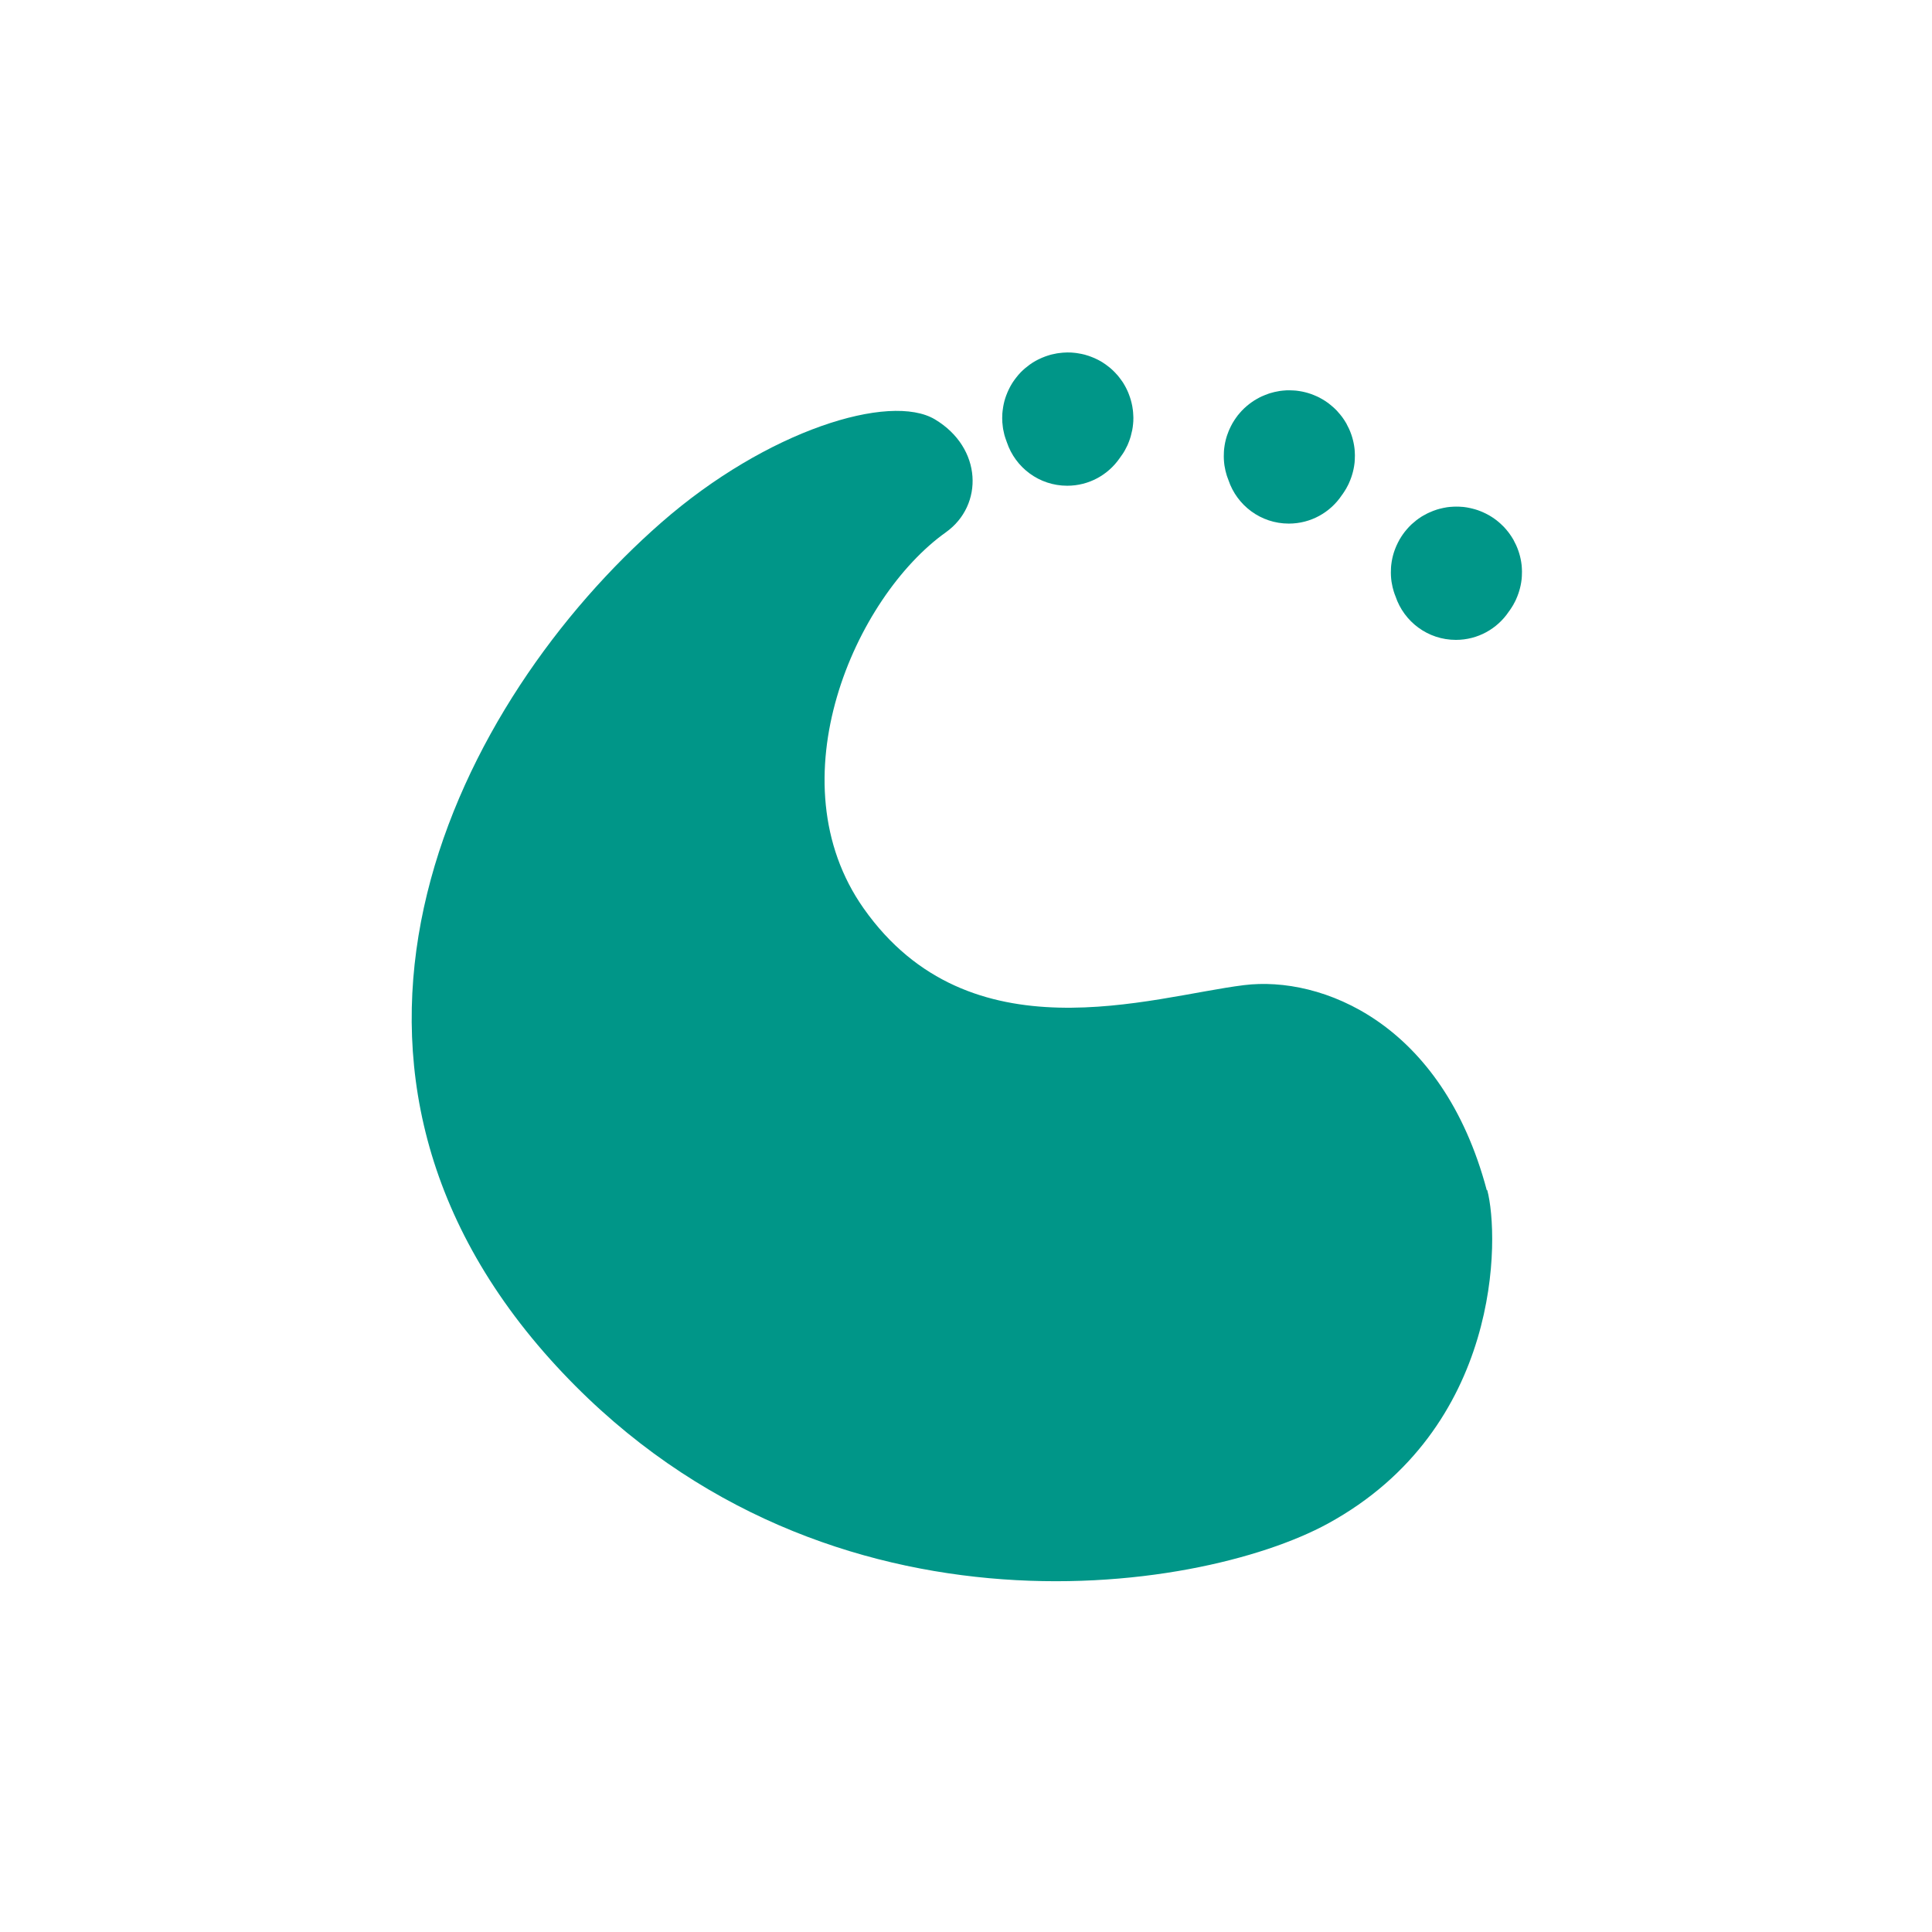 <?xml version="1.0" encoding="UTF-8" standalone="no"?>
<svg
   xmlns:dc="http://purl.org/dc/elements/1.1/"
   xmlns:cc="http://creativecommons.org/ns#"
   xmlns:rdf="http://www.w3.org/1999/02/22-rdf-syntax-ns#"
   xmlns:svg="http://www.w3.org/2000/svg"
   xmlns="http://www.w3.org/2000/svg"
   xmlns:sodipodi="http://sodipodi.sourceforge.net/DTD/sodipodi-0.dtd"
   xmlns:inkscape="http://www.inkscape.org/namespaces/inkscape"
   height="512"
   viewBox="0 0 512 512"
   width="512"
   version="1.1"
   id="svg2"
   inkscape:version="0.91 r"
   sodipodi:docname="package_system_applet.svg">
  <sodipodi:namedview
     pagecolor="#ffffff"
     bordercolor="#666666"
     borderopacity="1"
     objecttolerance="10"
     gridtolerance="10"
     guidetolerance="10"
     inkscape:pageopacity="0"
     inkscape:pageshadow="2"
     inkscape:window-width="1920"
     inkscape:window-height="1028"
     id="namedview23"
     showgrid="false"
     inkscape:zoom="0.4609375"
     inkscape:cx="-299.38983"
     inkscape:cy="256"
     inkscape:window-x="0"
     inkscape:window-y="0"
     inkscape:window-maximized="1"
     inkscape:current-layer="svg2" />
  <defs
     id="defs4">
    <clipPath
       id="0">
      <path
         id="path7"
         d="m-7.03 52.33c0.08 0.3 0.096 1.542-1.032 2.158-0.841 0.459-3.324 0.836-5.03-1.063-1.766-1.97-0.597-4.263 0.719-5.414 0.685-0.599 1.48-0.841 1.77-0.667 0.307 0.184 0.316 0.555 0.071 0.73-0.589 0.419-1.114 1.609-0.532 2.434 0.687 0.974 1.855 0.571 2.46 0.496 0.5-0.062 1.283 0.242 1.571 1.327" />
    </clipPath>
  </defs>
  <g
     id="g29"
     transform="matrix(.859 0 0 .859 -465.43 -424.52)"
     fill="#009688">
    <path
       id="path31"
       d="m-7.03 52.33c0.08 0.3 0.096 1.542-1.032 2.158-0.841 0.459-3.324 0.836-5.03-1.063-1.766-1.97-0.597-4.263 0.719-5.414 0.685-0.599 1.48-0.841 1.77-0.667 0.307 0.184 0.316 0.555 0.071 0.73-0.589 0.419-1.114 1.609-0.532 2.434 0.687 0.974 1.855 0.571 2.46 0.496 0.5-0.062 1.283 0.242 1.571 1.327"
       transform="matrix(47.687 0 0 47.687 1335.9 -1634.1)"
       clip-path="url(#0)" />
    <path
       id="path33"
       d="m871.06 602.94c-0.903 0.009-1.809 0.09-2.691 0.217-0.168 0.024-0.337 0.043-0.506 0.072-0.493 0.084-0.979 0.187-1.463 0.307-0.127 0.031-0.253 0.056-0.379 0.09-0.102 0.027-0.206 0.062-0.307 0.09-0.214 0.061-0.421 0.131-0.632 0.199-0.023 0.008-0.049 0.01-0.072 0.018-0.315 0.102-0.63 0.208-0.939 0.325-0.02 0.008-0.034 0.029-0.054 0.036-0.205 0.079-0.412 0.15-0.614 0.235-0.165 0.069-0.325 0.144-0.488 0.217-0.104 0.047-0.204 0.096-0.307 0.144-0.168 0.079-0.341 0.152-0.506 0.235-0.204 0.104-0.413 0.214-0.614 0.325-0.078 0.043-0.157 0.083-0.235 0.126-0.213 0.121-0.424 0.251-0.632 0.379-0.072 0.044-0.146 0.082-0.217 0.126-0.036 0.023-0.072 0.049-0.108 0.072-0.231 0.149-0.462 0.312-0.686 0.47-0.091 0.064-0.18 0.133-0.271 0.199-0.441 0.322-0.871 0.657-1.282 1.01-0.029 0.025-0.061 0.047-0.09 0.072-0.217 0.189-0.424 0.38-0.632 0.578-0.132 0.125-0.268 0.25-0.397 0.379-0.102 0.102-0.208 0.203-0.307 0.307-0.027 0.028-0.046 0.063-0.072 0.09-0.197 0.208-0.39 0.416-0.578 0.632-0.025 0.029-0.047 0.061-0.072 0.09-0.186 0.217-0.365 0.444-0.542 0.668-0.34 0.431-0.669 0.875-0.975 1.336-0.076 0.115-0.161 0.226-0.235 0.343-0.045 0.071-0.082 0.145-0.126 0.217-0.125 0.202-0.244 0.408-0.361 0.614-0.011 0.019-0.025 0.035-0.036 0.054-0.128 0.227-0.242 0.454-0.361 0.686-0.131 0.254-0.259 0.515-0.379 0.776-0.025 0.053-0.048 0.109-0.072 0.163-0.073 0.162-0.148 0.323-0.217 0.488-0.085 0.202-0.156 0.409-0.235 0.614-0.008 0.02-0.029 0.034-0.036 0.054-0.115 0.303-0.224 0.612-0.325 0.921-0.018 0.054-0.037 0.108-0.054 0.163-0.052 0.163-0.097 0.323-0.144 0.488-0.035 0.121-0.076 0.239-0.108 0.361-0.035 0.132-0.058 0.265-0.09 0.397-0.01 0.043-0.026 0.083-0.036 0.126-0.039 0.162-0.073 0.325-0.108 0.488-0.054 0.25-0.1 0.506-0.144 0.758-0.074 0.422-0.134 0.843-0.181 1.264-0.034 0.307-0.071 0.612-0.09 0.921-0.006 0.078 0.005 0.157 0 0.235-0.009 0.162-0.014 0.325-0.018 0.488-0.006 0.186-0.018 0.374-0.018 0.56 0 0.193 0.012 0.384 0.018 0.578 0.005 0.157 0.01 0.313 0.018 0.469 0.005 0.072-0.005 0.144 0 0.217 0.032 0.51 0.092 1.014 0.163 1.517 0.03 0.216 0.053 0.434 0.09 0.65 0.082 0.474 0.192 0.943 0.307 1.408 0.033 0.132 0.055 0.265 0.09 0.397 0.033 0.122 0.073 0.24 0.108 0.361 0.006 0.018 0.013 0.036 0.018 0.054 0.057 0.194 0.119 0.387 0.181 0.578 0.095 0.292 0.199 0.579 0.307 0.867 0.05 0.133 0.092 0.266 0.144 0.397 2.611 7.787 9.951 13.399 18.617 13.399 6.68 0 12.575-3.339 16.13-8.433 0.054-0.078 0.109-0.156 0.163-0.235 0.314-0.414 0.62-0.842 0.903-1.282 0.137-0.213 0.268-0.432 0.397-0.65 0.053-0.09 0.111-0.18 0.163-0.271 0.263-0.461 0.496-0.928 0.722-1.408 0.046-0.098 0.1-0.189 0.144-0.289 0.085-0.188 0.156-0.387 0.235-0.578 0.073-0.178 0.148-0.361 0.217-0.542 0.4-1.046 0.699-2.126 0.921-3.232 0.014-0.073 0.04-0.143 0.054-0.217 0.061-0.321 0.117-0.65 0.163-0.975 0.015-0.108 0.023-0.217 0.036-0.325 0.025-0.206 0.053-0.407 0.072-0.614v-0.036c0.026-0.287 0.059-0.578 0.072-0.867 0.006-0.122-0.006-0.24 0-0.361 0.006-0.193 0.019-0.384 0.018-0.578 0-0.185-0.013-0.376-0.018-0.56-0.012-0.406-0.035-0.82-0.072-1.228-0.02-0.227-0.044-0.461-0.072-0.686-0.028-0.229-0.072-0.457-0.108-0.686-0.006-0.018 0-0.036 0-0.054-0.028-0.175-0.057-0.349-0.09-0.524-0.226-1.193-0.562-2.362-0.993-3.485-0.079-0.207-0.15-0.411-0.235-0.614-0.07-0.165-0.143-0.324-0.217-0.488-0.024-0.054-0.047-0.109-0.072-0.163-0.238-0.514-0.496-1.025-0.776-1.517-0.119-0.209-0.235-0.41-0.361-0.614-0.044-0.071-0.082-0.146-0.126-0.217-0.074-0.116-0.159-0.229-0.235-0.343-0.126-0.191-0.265-0.374-0.397-0.56-0.189-0.264-0.377-0.523-0.578-0.776-0.166-0.211-0.331-0.427-0.506-0.632-0.145-0.17-0.301-0.323-0.451-0.488-0.108-0.119-0.214-0.245-0.325-0.361-0.197-0.205-0.409-0.418-0.614-0.614-0.025-0.024-0.047-0.049-0.072-0.072-0.079-0.074-0.155-0.144-0.235-0.217-0.174-0.16-0.344-0.316-0.524-0.469-0.205-0.175-0.421-0.339-0.632-0.506-0.291-0.23-0.58-0.454-0.885-0.668-0.23-0.161-0.468-0.318-0.704-0.469-0.043-0.028-0.083-0.063-0.126-0.09-0.146-0.092-0.285-0.182-0.433-0.271-0.126-0.075-0.251-0.144-0.379-0.217-0.076-0.043-0.158-0.084-0.235-0.126-0.203-0.112-0.406-0.22-0.614-0.325-0.167-0.085-0.336-0.154-0.506-0.235-0.097-0.046-0.191-0.1-0.289-0.144-0.2-0.091-0.411-0.168-0.614-0.253-0.178-0.073-0.361-0.148-0.542-0.217-0.314-0.12-0.619-0.239-0.939-0.343-0.006-0.002-0.013 0.002-0.018 0-0.024-0.008-0.048-0.01-0.072-0.018-0.306-0.098-0.626-0.205-0.939-0.289-0.337-0.09-0.674-0.162-1.01-0.235-0.476-0.102-0.96-0.185-1.445-0.253-0.193-0.027-0.386-0.051-0.578-0.072-0.336-0.037-0.672-0.07-1.01-0.09-0.128-0.008-0.251-0.013-0.379-0.018-0.331-0.013-0.659-0.021-0.993-0.018" />
    <path
       id="path35"
       d="m938.79 614.62c-0.399 0.016-0.797 0.051-1.192 0.09-0.15 0.015-0.301 0.036-0.451 0.054-0.109 0.013-0.217 0.021-0.325 0.036-0.145 0.02-0.288 0.049-0.433 0.072-0.945 0.153-1.875 0.368-2.781 0.65-0.201 0.062-0.398 0.131-0.596 0.199-0.008 0.003-0.01 0.015-0.018 0.018-0.548 0.189-1.085 0.4-1.607 0.632-0.126 0.056-0.255 0.104-0.379 0.163-0.225 0.105-0.449 0.212-0.668 0.325-0.173 0.089-0.336 0.195-0.506 0.289-0.058 0.032-0.123 0.058-0.181 0.09-0.115 0.065-0.229 0.131-0.343 0.199-0.173 0.102-0.354 0.2-0.524 0.307-0.044 0.028-0.083 0.062-0.126 0.09-0.513 0.33-1 0.676-1.481 1.047-0.155 0.12-0.3 0.254-0.451 0.379-0.1 0.083-0.209 0.15-0.307 0.235-0.032 0.028-0.058 0.062-0.09 0.09-0.215 0.187-0.444 0.382-0.65 0.578-0.025 0.024-0.047 0.049-0.072 0.072-0.211 0.202-0.413 0.404-0.614 0.614-0.024 0.025-0.049 0.047-0.072 0.072-0.2 0.211-0.387 0.431-0.578 0.65-0.113 0.129-0.216 0.265-0.325 0.397-0.098 0.118-0.212 0.223-0.307 0.343-0.027 0.034-0.046 0.074-0.072 0.108-0.172 0.222-0.343 0.457-0.506 0.686-0.335 0.469-0.643 0.944-0.939 1.445-0.064 0.109-0.136 0.215-0.199 0.325-0.035 0.062-0.056 0.136-0.09 0.199-0.096 0.175-0.198 0.346-0.289 0.524-0.185 0.361-0.359 0.727-0.524 1.101-0.096 0.217-0.183 0.43-0.271 0.65-0.115 0.29-0.222 0.587-0.325 0.885-0.006 0.013-0.014 0.023-0.018 0.036-0.066 0.192-0.138 0.382-0.199 0.578-0.357 1.148-0.61 2.332-0.758 3.539-0.019 0.15-0.039 0.301-0.054 0.451-0.007 0.067-0.012 0.132-0.018 0.199-0.019 0.204-0.024 0.41-0.036 0.614-0.027 0.457-0.041 0.911-0.036 1.372 0.006 0.612 0.03 1.22 0.09 1.824 0.015 0.15 0.036 0.301 0.054 0.451 0.013 0.109 0.021 0.217 0.036 0.325 0.02 0.145 0.048 0.288 0.072 0.433 0.153 0.945 0.368 1.875 0.65 2.781 0.061 0.195 0.133 0.386 0.199 0.578 0.006 0.013 0.014 0.023 0.018 0.036 0.097 0.28 0.199 0.558 0.307 0.831 0.007 0.018 0.011 0.037 0.018 0.054 2.613 7.783 9.954 13.398 18.617 13.398 6.782 0 12.757-3.441 16.288-8.667l0.072-0.108c0.103-0.137 0.208-0.275 0.307-0.415 0.321-0.454 0.62-0.93 0.903-1.408 0.064-0.109 0.136-0.215 0.199-0.325 0.036-0.063 0.056-0.135 0.09-0.199 0.096-0.173 0.198-0.347 0.289-0.524 0.112-0.218 0.221-0.428 0.325-0.65 0.058-0.125 0.106-0.253 0.162-0.379 0.106-0.237 0.211-0.481 0.307-0.722 0.12-0.303 0.237-0.61 0.343-0.921 0.374-1.086 0.664-2.214 0.849-3.359 0.041-0.253 0.077-0.506 0.108-0.758 0.019-0.151 0.039-0.299 0.054-0.451 0.027-0.27 0.038-0.543 0.054-0.813 0.027-0.457 0.041-0.911 0.036-1.372 0-0.339-0.016-0.675-0.036-1.01-0.016-0.269-0.027-0.542-0.054-0.813-0.015-0.152-0.036-0.3-0.054-0.451-0.031-0.253-0.067-0.505-0.108-0.758-0.185-1.145-0.475-2.272-0.849-3.359-0.107-0.311-0.223-0.618-0.343-0.921-0.12-0.301-0.245-0.59-0.379-0.885-0.216-0.475-0.455-0.939-0.704-1.39-0.035-0.063-0.054-0.135-0.09-0.199-0.062-0.11-0.134-0.216-0.199-0.325-0.129-0.218-0.26-0.437-0.397-0.65-0.176-0.274-0.354-0.531-0.542-0.795-0.094-0.132-0.192-0.268-0.289-0.397-0.191-0.255-0.394-0.496-0.596-0.74-0.315-0.382-0.632-0.76-0.975-1.12-0.547-0.57-1.127-1.089-1.734-1.589-0.244-0.202-0.486-0.405-0.74-0.596-0.13-0.097-0.265-0.195-0.397-0.289-0.264-0.188-0.521-0.366-0.795-0.542-0.213-0.137-0.432-0.268-0.65-0.397-0.113-0.067-0.228-0.134-0.343-0.199-0.059-0.033-0.122-0.058-0.181-0.09-0.169-0.093-0.334-0.201-0.506-0.289-0.222-0.115-0.442-0.219-0.668-0.325-0.125-0.058-0.253-0.106-0.379-0.163-0.237-0.106-0.481-0.211-0.722-0.307-0.297-0.118-0.597-0.238-0.903-0.343-1.091-0.377-2.226-0.663-3.377-0.849-0.253-0.041-0.506-0.077-0.758-0.108-0.151-0.019-0.299-0.039-0.451-0.054-0.27-0.027-0.543-0.038-0.813-0.054-0.337-0.02-0.672-0.033-1.01-0.036-0.334-0.004-0.662-0.013-0.993 0" />
    <path
       id="path37"
       d="m990.97 650.5c-0.208 0.002-0.423 0.01-0.632 0.018-0.126 0.006-0.253 0.011-0.379 0.018-0.054 0.004-0.108 0.014-0.163 0.018-0.217 0.014-0.434 0.015-0.65 0.036-0.15 0.015-0.301 0.036-0.451 0.054-0.109 0.013-0.217 0.021-0.325 0.036-0.145 0.02-0.288 0.049-0.433 0.072-0.597 0.096-1.187 0.231-1.77 0.379-0.084 0.021-0.169 0.032-0.253 0.054-0.037 0.01-0.071 0.026-0.108 0.036-0.217 0.06-0.436 0.114-0.65 0.181-0.805 0.249-1.579 0.565-2.329 0.903-0.017 0.008-0.037 0.01-0.054 0.018-0.23 0.104-0.462 0.213-0.686 0.325-0.416 0.209-0.827 0.431-1.228 0.668-0.173 0.102-0.354 0.2-0.524 0.307-0.043 0.028-0.083 0.062-0.126 0.09-0.513 0.33-1 0.676-1.481 1.047-0.404 0.314-0.793 0.648-1.174 0.993-0.107 0.097-0.221 0.19-0.325 0.289-0.025 0.024-0.047 0.049-0.072 0.072-0.211 0.202-0.413 0.404-0.614 0.614-0.024 0.025-0.048 0.047-0.072 0.072-0.2 0.211-0.387 0.431-0.578 0.65-0.206 0.236-0.401 0.476-0.596 0.722-0.016 0.02-0.039 0.034-0.054 0.054-0.019 0.024-0.035 0.048-0.054 0.072-0.175 0.225-0.34 0.454-0.506 0.686-0.334 0.469-0.643 0.944-0.939 1.445-0.064 0.109-0.136 0.215-0.199 0.325-0.035 0.062-0.056 0.136-0.09 0.199-0.096 0.175-0.198 0.346-0.289 0.524-0.185 0.361-0.359 0.727-0.524 1.101-0.096 0.217-0.183 0.43-0.271 0.65-0.202 0.507-0.397 1.023-0.56 1.553-0.349 1.132-0.594 2.295-0.74 3.485-0.019 0.15-0.039 0.301-0.054 0.451-0.007 0.067-0.012 0.132-0.018 0.199-0.019 0.204-0.024 0.41-0.036 0.614-0.027 0.457-0.041 0.911-0.036 1.372 0.006 0.612 0.03 1.22 0.09 1.824 0.015 0.15 0.036 0.301 0.054 0.451 0.013 0.109 0.021 0.217 0.036 0.325 0.02 0.145 0.048 0.288 0.072 0.433 0.153 0.945 0.368 1.875 0.65 2.781 0.061 0.195 0.133 0.386 0.199 0.578 0.006 0.011-0.006 0.025 0 0.036 0.097 0.282 0.217 0.556 0.325 0.831 0.007 0.018 0.011 0.037 0.018 0.054 2.613 7.783 9.954 13.399 18.617 13.399 6.782 0 12.757-3.441 16.288-8.667l0.072-0.108c0.103-0.137 0.208-0.275 0.307-0.415 0.321-0.454 0.62-0.93 0.903-1.408 0.064-0.109 0.136-0.215 0.199-0.325 0.036-0.063 0.056-0.135 0.09-0.199 0.095-0.173 0.198-0.347 0.289-0.524 0.112-0.218 0.221-0.428 0.325-0.65 0.058-0.125 0.106-0.253 0.162-0.379 0.106-0.237 0.211-0.481 0.307-0.722 0.12-0.303 0.236-0.61 0.343-0.921 0.374-1.086 0.664-2.214 0.849-3.359 0.041-0.253 0.077-0.506 0.108-0.758 0.019-0.151 0.039-0.299 0.054-0.451 0.027-0.27 0.038-0.543 0.054-0.813 0.027-0.457 0.041-0.911 0.036-1.372 0-0.339-0.016-0.675-0.036-1.01-0.016-0.269-0.027-0.542-0.054-0.813-0.015-0.152-0.036-0.3-0.054-0.451-0.031-0.253-0.067-0.505-0.108-0.758-0.186-1.151-0.472-2.268-0.849-3.359-0.107-0.311-0.223-0.618-0.343-0.921-0.12-0.301-0.245-0.59-0.379-0.885-0.216-0.475-0.455-0.939-0.704-1.39-0.035-0.063-0.054-0.135-0.09-0.199-0.062-0.11-0.134-0.216-0.199-0.325-0.129-0.218-0.26-0.437-0.397-0.65-0.176-0.274-0.354-0.531-0.542-0.795-0.183-0.257-0.365-0.51-0.56-0.758-0.016-0.02-0.038-0.034-0.054-0.054-0.392-0.495-0.808-0.986-1.246-1.445-0.327-0.341-0.663-0.659-1.01-0.975-0.135-0.123-0.277-0.242-0.415-0.361-0.25-0.214-0.499-0.43-0.759-0.632-0.094-0.073-0.193-0.145-0.289-0.217-0.13-0.097-0.265-0.195-0.397-0.289-0.264-0.188-0.521-0.366-0.794-0.542-0.213-0.137-0.432-0.268-0.65-0.397-0.109-0.064-0.215-0.136-0.325-0.199-0.01-0.003-0.013 0.003-0.018 0-0.01-0.003-0.013 0.003-0.018 0-0.287-0.162-0.572-0.322-0.867-0.469-0.289-0.144-0.587-0.284-0.885-0.415-0.225-0.1-0.457-0.197-0.686-0.289-0.297-0.118-0.597-0.238-0.903-0.343-0.525-0.181-1.067-0.332-1.607-0.469-0.253-0.064-0.505-0.126-0.758-0.181-0.334-0.072-0.672-0.144-1.01-0.199-0.253-0.041-0.506-0.077-0.758-0.108-0.151-0.019-0.299-0.039-0.451-0.054-0.216-0.022-0.435-0.021-0.65-0.036-0.054-0.004-0.108-0.015-0.162-0.018-0.126-0.008-0.254-0.013-0.379-0.018-0.331-0.013-0.659-0.021-0.993-0.018" />
  </g>
</svg>
